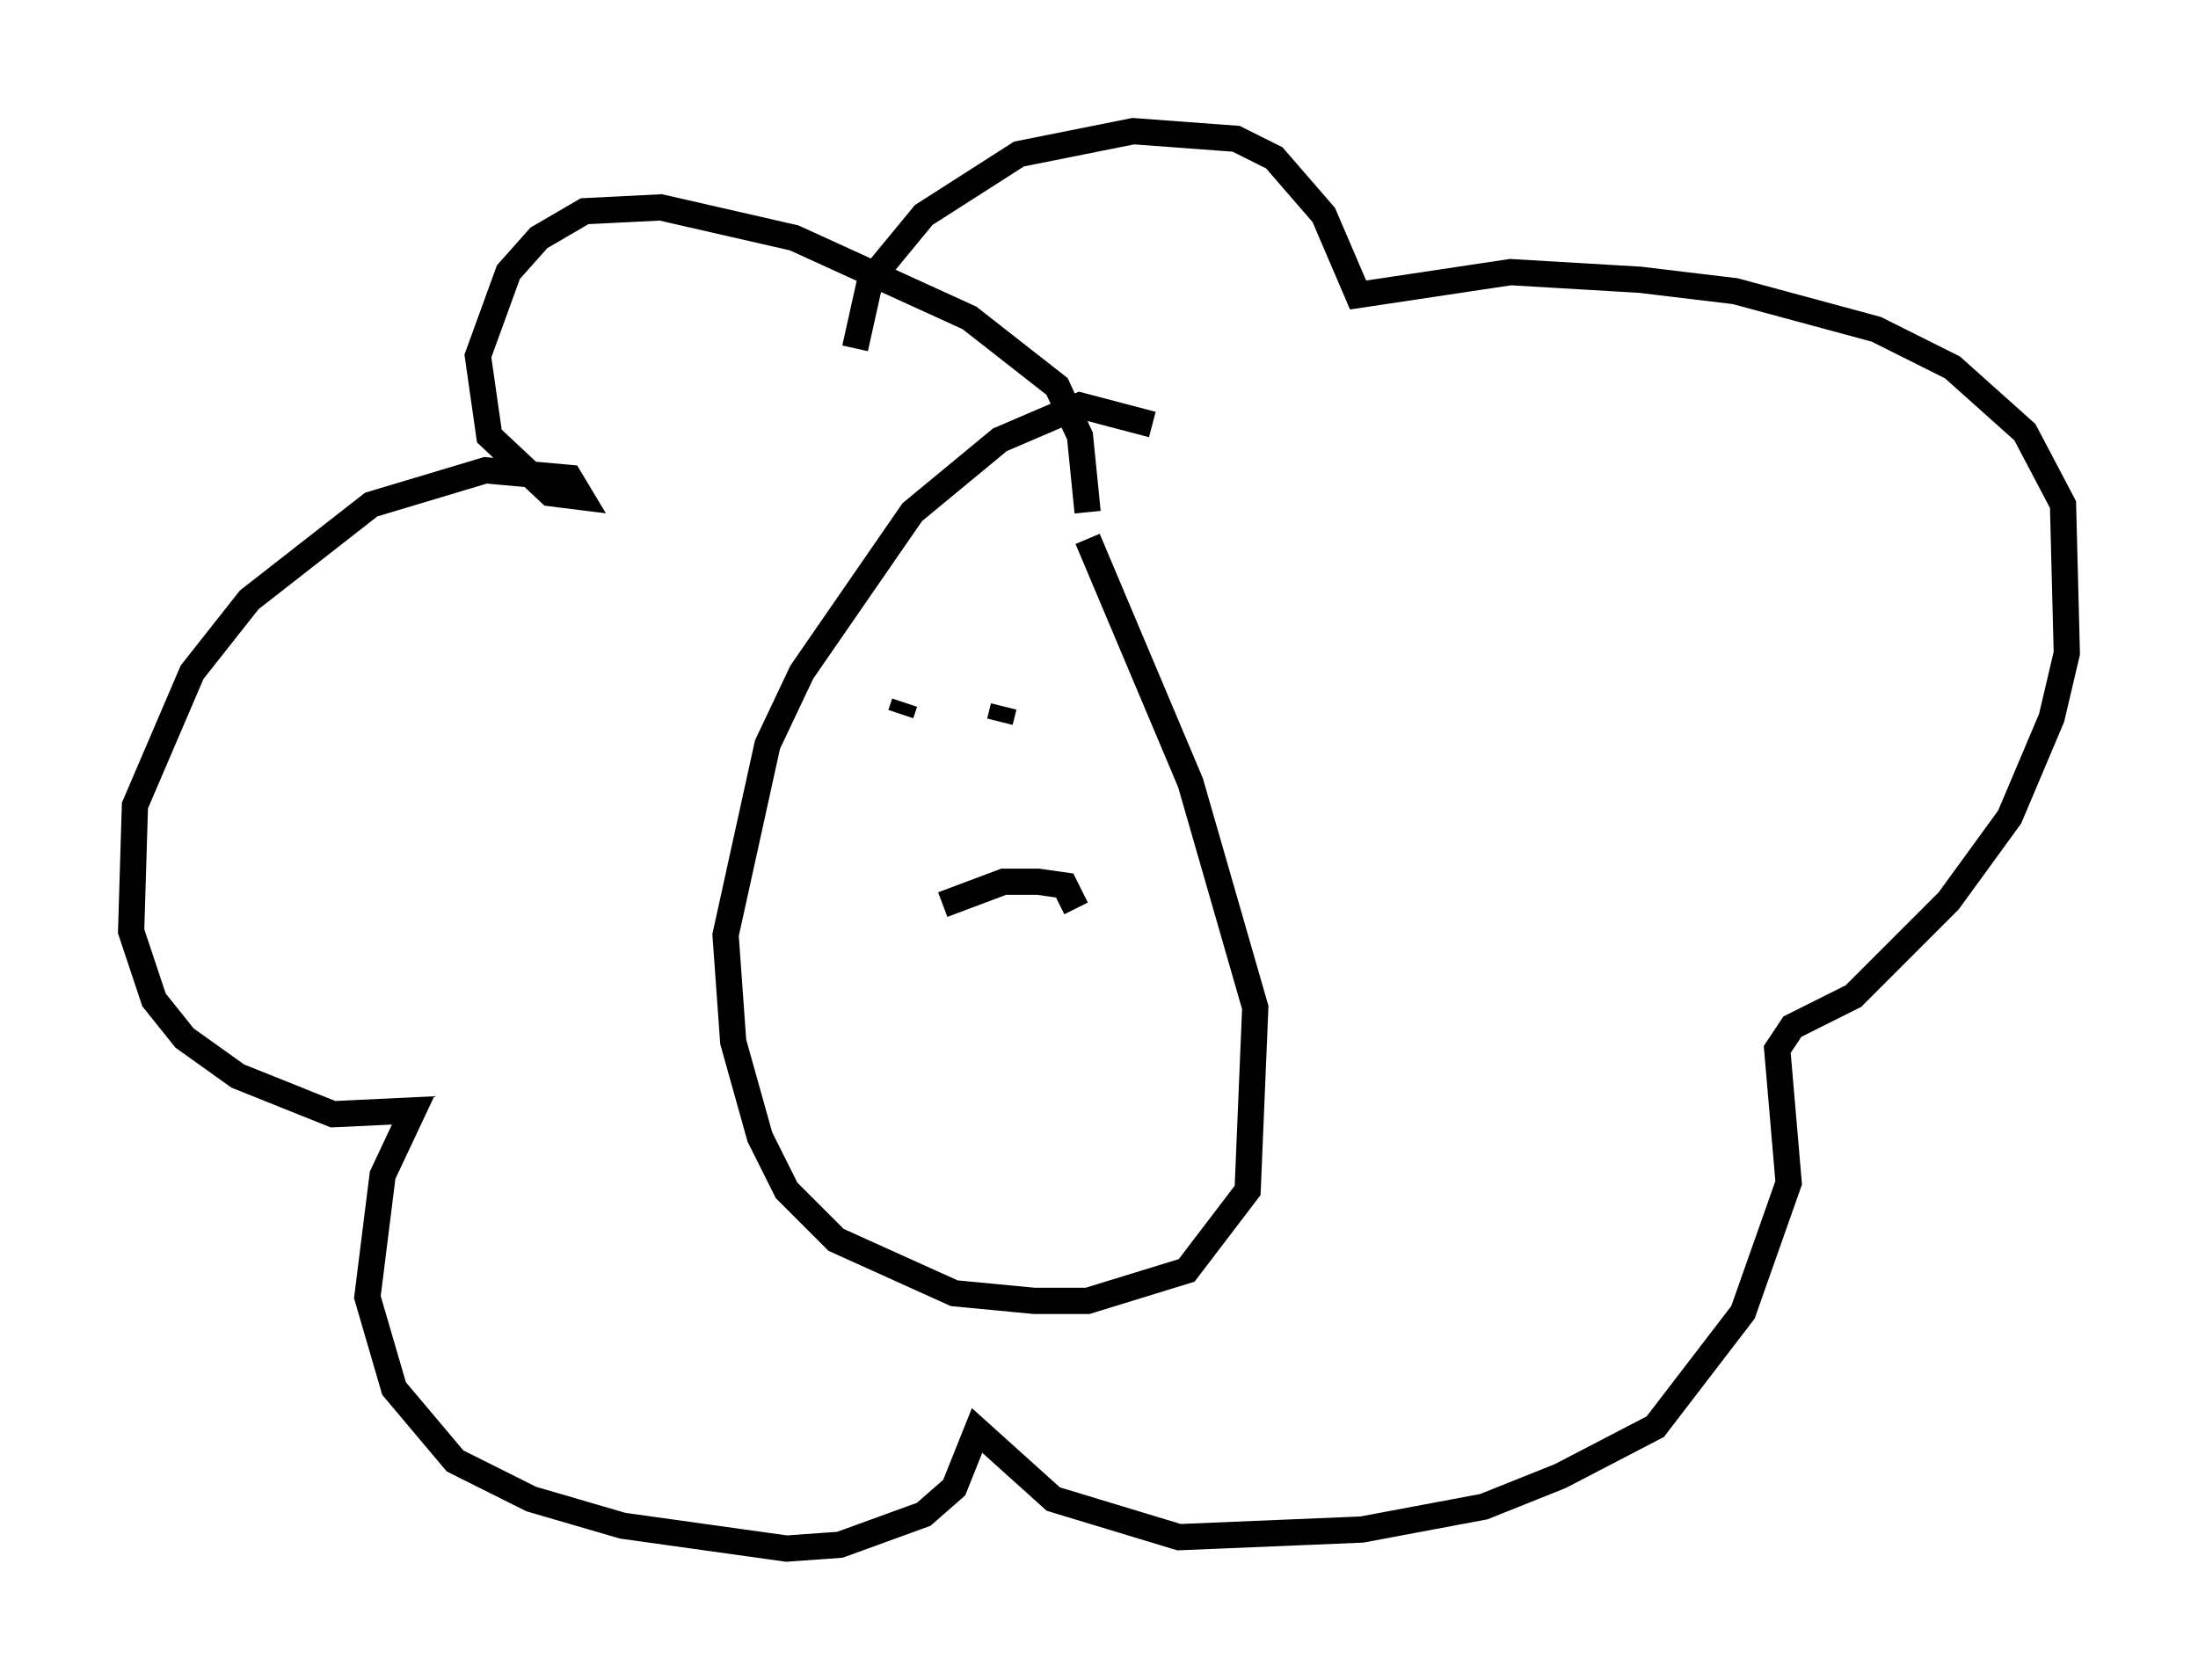 <?xml version="1.0" encoding="utf-8" ?>
<svg baseProfile="full" height="64.033" version="1.1" width="83.788" xmlns="http://www.w3.org/2000/svg" xmlns:ev="http://www.w3.org/2001/xml-events" xmlns:xlink="http://www.w3.org/1999/xlink"><defs /><rect fill="white" height="64.033" width="83.788" x="0" y="0" /><path d="M44.944, 17.927 m-1.017, -1.743 l-2.76, -0.726 -3.05, 1.307 l-3.341, 2.76 -4.212, 6.101 l-1.307, 2.76 -1.598, 7.263 l0.291, 4.067 1.017, 3.631 l1.017, 2.034 1.888, 1.888 l4.503, 2.034 3.05, 0.291 l2.034, 0.0 3.777, -1.162 l2.324, -3.05 0.291, -6.972 l-2.469, -8.57 -3.922, -9.296 m0.0, -1.017 l-0.291, -2.905 -0.872, -1.888 l-3.341, -2.615 -6.682, -3.05 l-5.084, -1.162 -2.905, 0.145 l-1.743, 1.017 -1.162, 1.307 l-1.162, 3.196 0.436, 3.05 l2.324, 2.179 1.162, 0.145 l-0.436, -0.726 -3.196, -0.291 l-4.358, 1.307 -4.648, 3.631 l-2.179, 2.76 -2.179, 5.084 l-0.145, 4.793 0.872, 2.615 l1.162, 1.453 2.034, 1.453 l3.631, 1.453 3.05, -0.145 l-1.162, 2.469 -0.581, 4.648 l1.017, 3.486 2.324, 2.76 l2.905, 1.453 3.486, 1.017 l6.246, 0.872 2.034, -0.145 l3.196, -1.162 1.162, -1.017 l0.872, -2.179 2.905, 2.615 l4.793, 1.453 6.972, -0.291 l4.648, -0.872 2.905, -1.162 l3.631, -1.888 3.341, -4.358 l1.743, -4.939 -0.436, -5.084 l0.581, -0.872 2.324, -1.162 l3.631, -3.631 2.324, -3.196 l1.598, -3.777 0.581, -2.469 l-0.145, -5.665 -1.453, -2.76 l-2.76, -2.469 -2.905, -1.453 l-5.374, -1.453 -3.631, -0.436 l-4.939, -0.291 -5.81, 0.872 l-1.307, -3.05 -1.888, -2.179 l-1.453, -0.726 -3.922, -0.291 l-4.358, 0.872 -3.631, 2.324 l-2.034, 2.469 -0.581, 2.615 m1.743, 13.944 l0.145, -0.436 m3.777, 0.145 l-0.145, 0.581 m-2.179, 6.972 l2.324, -0.872 1.307, 0.0 l1.017, 0.145 0.436, 0.872 " fill="none" stroke="black" stroke-width="1" /></svg>